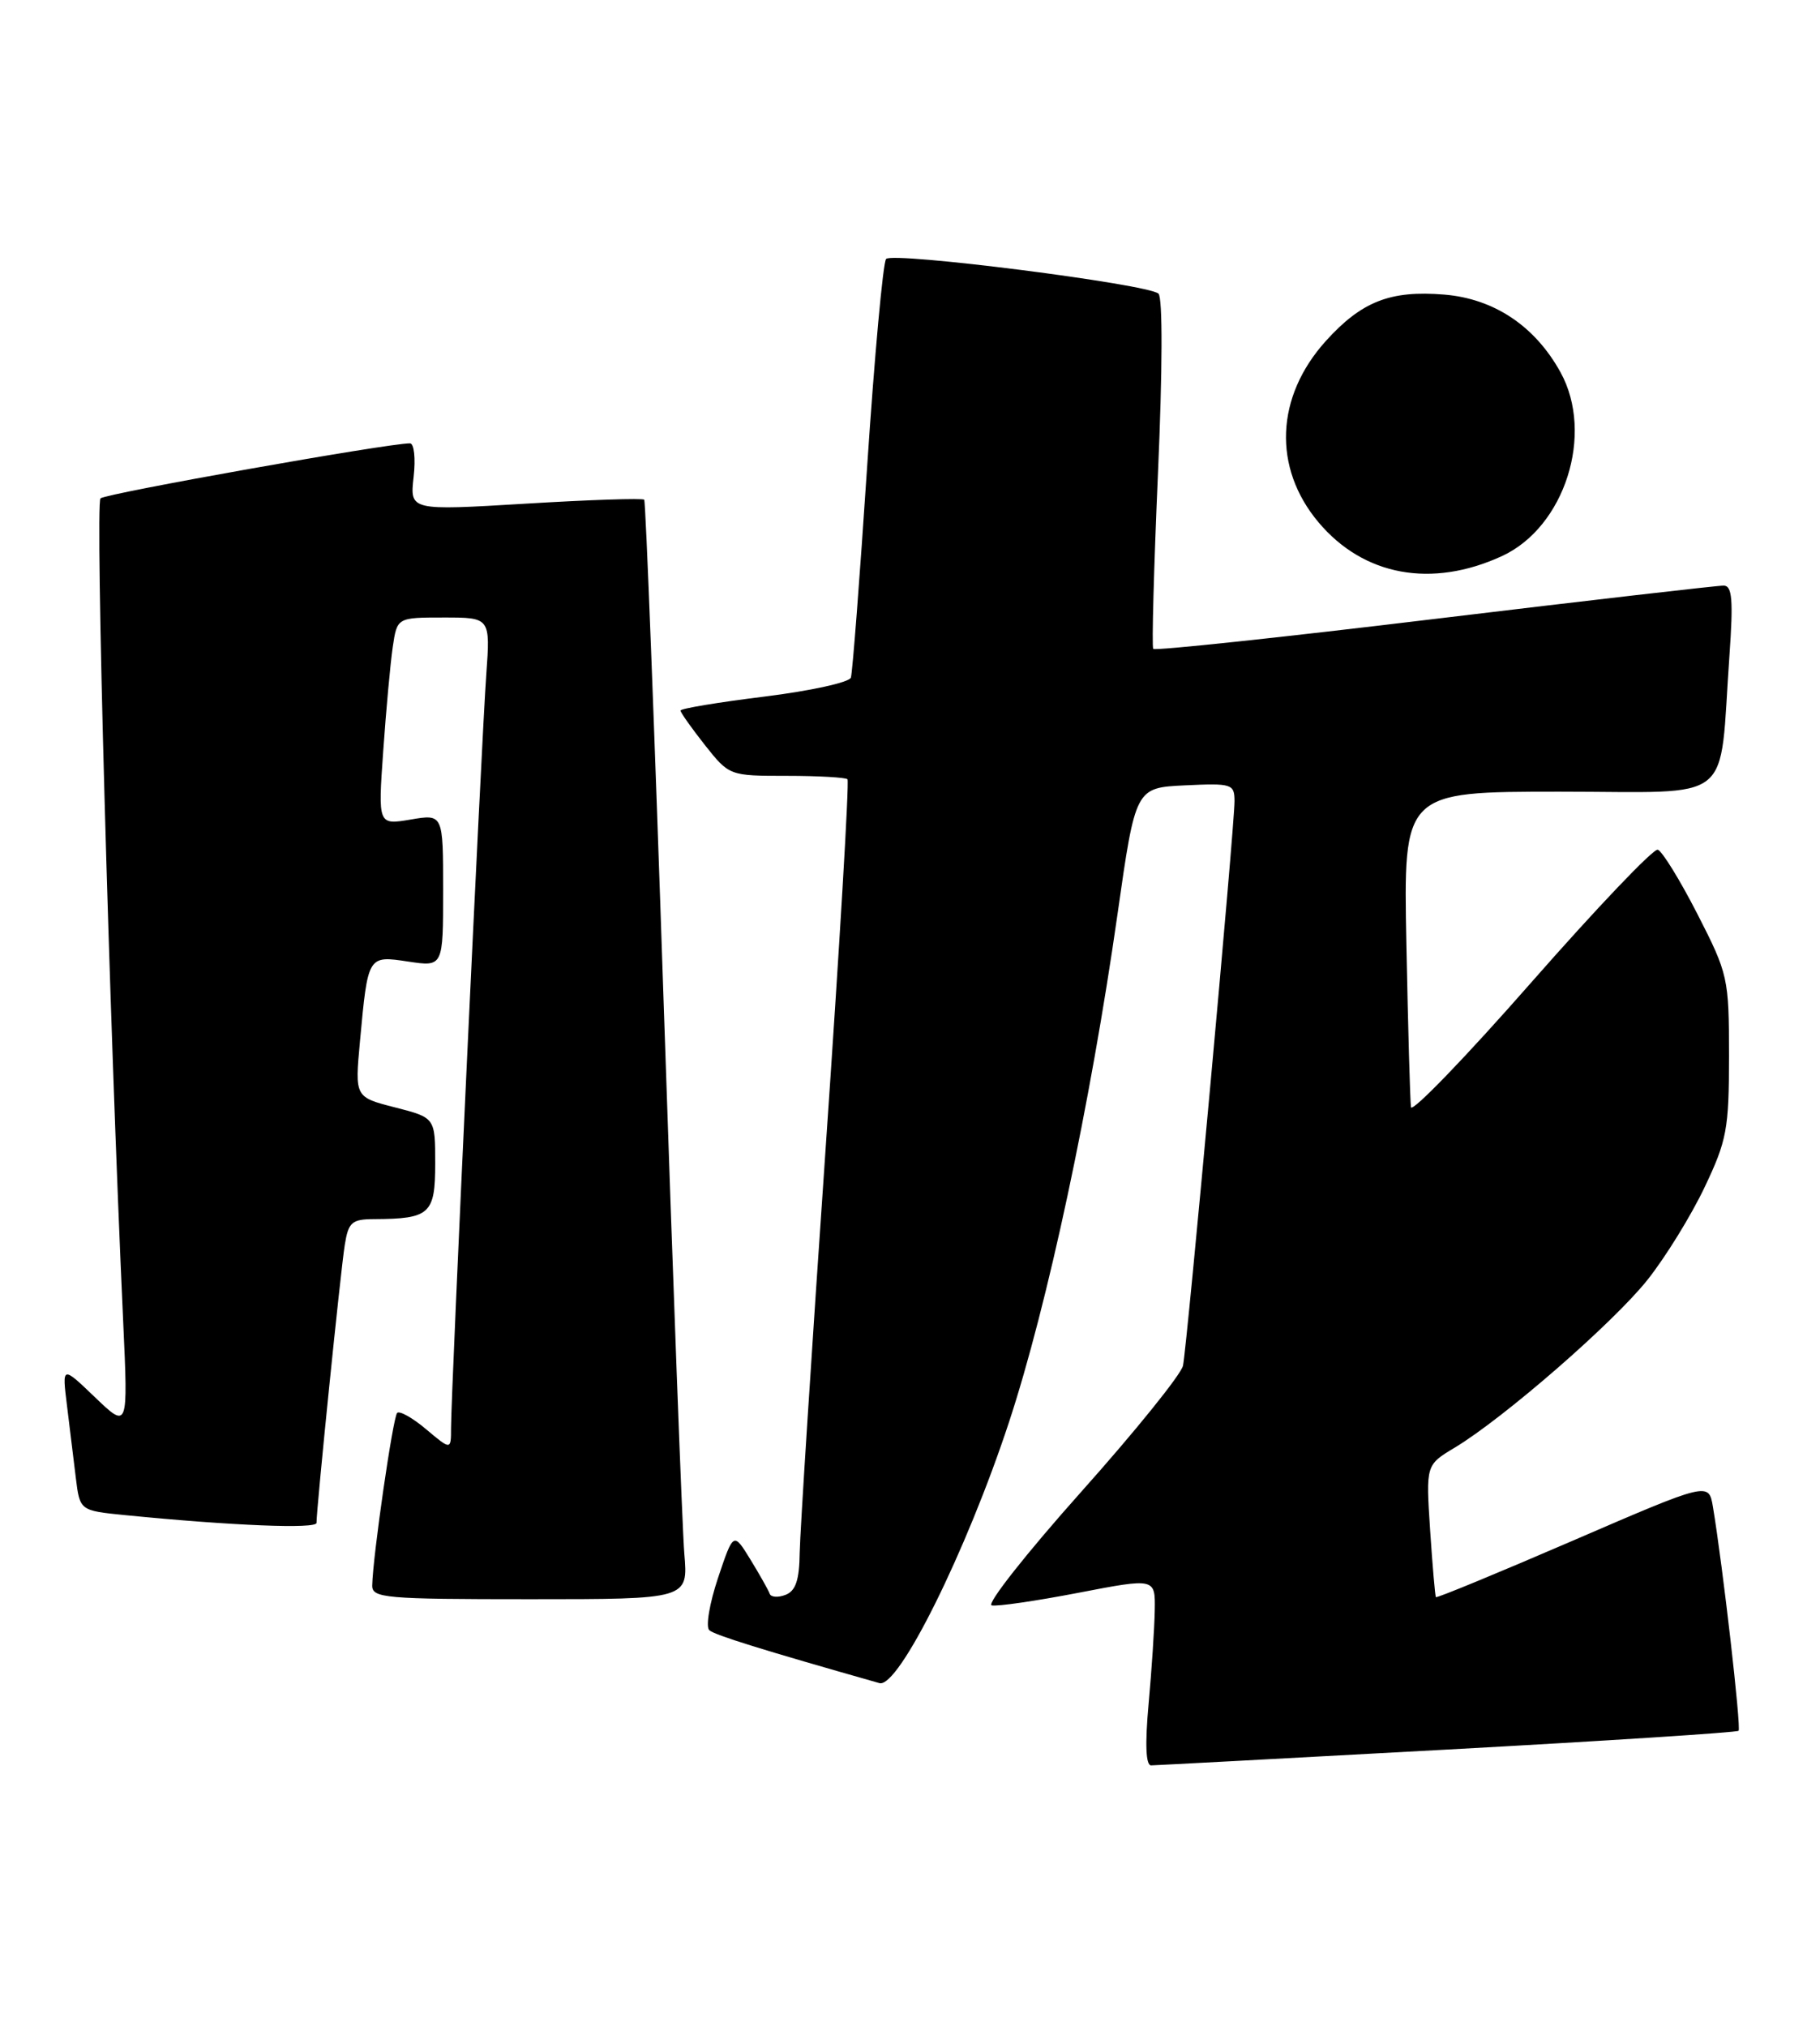 <?xml version="1.0" encoding="UTF-8" standalone="no"?>
<!DOCTYPE svg PUBLIC "-//W3C//DTD SVG 1.1//EN" "http://www.w3.org/Graphics/SVG/1.1/DTD/svg11.dtd" >
<svg xmlns="http://www.w3.org/2000/svg" xmlns:xlink="http://www.w3.org/1999/xlink" version="1.1" viewBox="0 0 230 256">
 <g >
 <path fill="currentColor"
d=" M 182.92 220.99 C 202.94 219.90 219.50 218.83 219.71 218.62 C 220.06 218.27 217.72 197.82 216.47 190.34 C 215.94 187.19 215.94 187.19 198.80 194.59 C 189.37 198.66 181.57 201.88 181.46 201.74 C 181.36 201.61 181.03 197.80 180.73 193.27 C 180.19 185.04 180.19 185.04 183.85 182.85 C 190.07 179.10 203.89 167.08 208.20 161.66 C 210.46 158.82 213.70 153.57 215.40 150.00 C 218.23 144.06 218.50 142.63 218.50 133.38 C 218.50 123.54 218.39 123.04 214.50 115.44 C 212.30 111.15 210.05 107.50 209.50 107.33 C 208.95 107.16 201.75 114.72 193.50 124.11 C 185.25 133.51 178.41 140.59 178.31 139.85 C 178.20 139.11 177.94 129.84 177.73 119.25 C 177.35 100.00 177.35 100.00 197.11 100.00 C 219.56 100.00 217.20 101.90 218.56 82.75 C 219.05 75.80 218.90 73.99 217.84 73.97 C 217.10 73.95 200.66 75.85 181.30 78.18 C 161.93 80.52 145.93 82.22 145.74 81.96 C 145.54 81.71 145.82 71.69 146.34 59.70 C 146.91 46.75 146.94 37.57 146.40 37.09 C 145.07 35.88 112.81 31.78 111.98 32.71 C 111.59 33.14 110.51 44.98 109.58 59.00 C 108.65 73.03 107.73 84.99 107.53 85.59 C 107.34 86.19 102.42 87.27 96.59 87.99 C 90.77 88.71 86.00 89.50 86.00 89.75 C 86.00 90.01 87.39 91.96 89.08 94.11 C 92.16 97.99 92.19 98.00 99.42 98.00 C 103.40 98.00 106.86 98.20 107.10 98.43 C 107.34 98.67 106.09 119.71 104.33 145.18 C 102.57 170.66 101.10 193.59 101.06 196.14 C 101.02 199.58 100.55 200.96 99.27 201.45 C 98.32 201.82 97.42 201.75 97.27 201.31 C 97.11 200.86 96.02 198.93 94.84 197.00 C 92.69 193.50 92.69 193.50 90.73 199.34 C 89.66 202.55 89.16 205.51 89.64 205.92 C 90.35 206.54 96.37 208.41 111.14 212.60 C 113.54 213.28 122.13 195.97 127.51 179.64 C 132.39 164.81 137.80 139.48 141.22 115.50 C 143.50 99.50 143.50 99.50 149.75 99.20 C 155.69 98.92 156.00 99.02 156.01 101.20 C 156.02 104.36 150.02 170.01 149.50 172.50 C 149.27 173.60 143.46 180.80 136.58 188.50 C 129.71 196.20 124.64 202.63 125.32 202.78 C 126.00 202.94 130.93 202.22 136.28 201.19 C 146.00 199.32 146.00 199.32 145.93 203.41 C 145.89 205.66 145.54 210.99 145.15 215.25 C 144.69 220.34 144.80 223.00 145.47 222.99 C 146.04 222.98 162.89 222.08 182.92 220.99 Z  M 86.48 196.25 C 86.22 193.09 85.05 161.93 83.88 127.00 C 82.71 92.08 81.60 63.33 81.41 63.12 C 81.22 62.91 74.48 63.13 66.43 63.62 C 51.79 64.50 51.79 64.50 52.27 60.25 C 52.54 57.90 52.33 56.00 51.81 56.00 C 48.97 56.00 13.37 62.33 12.70 62.95 C 12.01 63.60 13.79 128.32 15.57 167.00 C 16.19 180.50 16.19 180.50 12.01 176.50 C 7.84 172.50 7.84 172.50 8.46 177.50 C 8.80 180.25 9.30 184.37 9.58 186.66 C 10.09 190.81 10.09 190.81 15.80 191.38 C 29.36 192.72 40.00 193.15 40.00 192.36 C 39.99 190.57 43.06 160.35 43.57 157.25 C 44.03 154.37 44.46 154.00 47.30 153.99 C 54.32 153.96 55.00 153.34 55.00 146.98 C 55.00 141.18 55.00 141.18 49.92 139.88 C 44.84 138.58 44.84 138.58 45.49 131.54 C 46.50 120.64 46.47 120.69 51.60 121.46 C 56.00 122.12 56.00 122.12 56.00 112.47 C 56.00 102.82 56.00 102.82 51.89 103.52 C 47.77 104.21 47.77 104.21 48.43 94.86 C 48.79 89.71 49.33 83.81 49.63 81.75 C 50.18 78.00 50.18 78.00 56.08 78.00 C 61.97 78.00 61.97 78.00 61.45 85.25 C 60.86 93.31 57.00 175.86 57.00 180.34 C 57.00 183.18 57.00 183.18 53.87 180.55 C 52.16 179.10 50.50 178.17 50.19 178.47 C 49.66 179.00 47.11 196.61 47.04 200.25 C 47.00 201.86 48.60 202.00 66.98 202.00 C 86.97 202.00 86.97 202.00 86.48 196.25 Z  M 189.81 70.24 C 197.75 66.58 201.50 54.82 197.21 47.03 C 193.99 41.19 188.82 37.73 182.51 37.21 C 175.71 36.65 172.08 38.07 167.56 43.06 C 161.19 50.12 160.82 59.07 166.63 65.98 C 172.33 72.75 180.92 74.33 189.81 70.24 Z "/>
</g>
</svg>